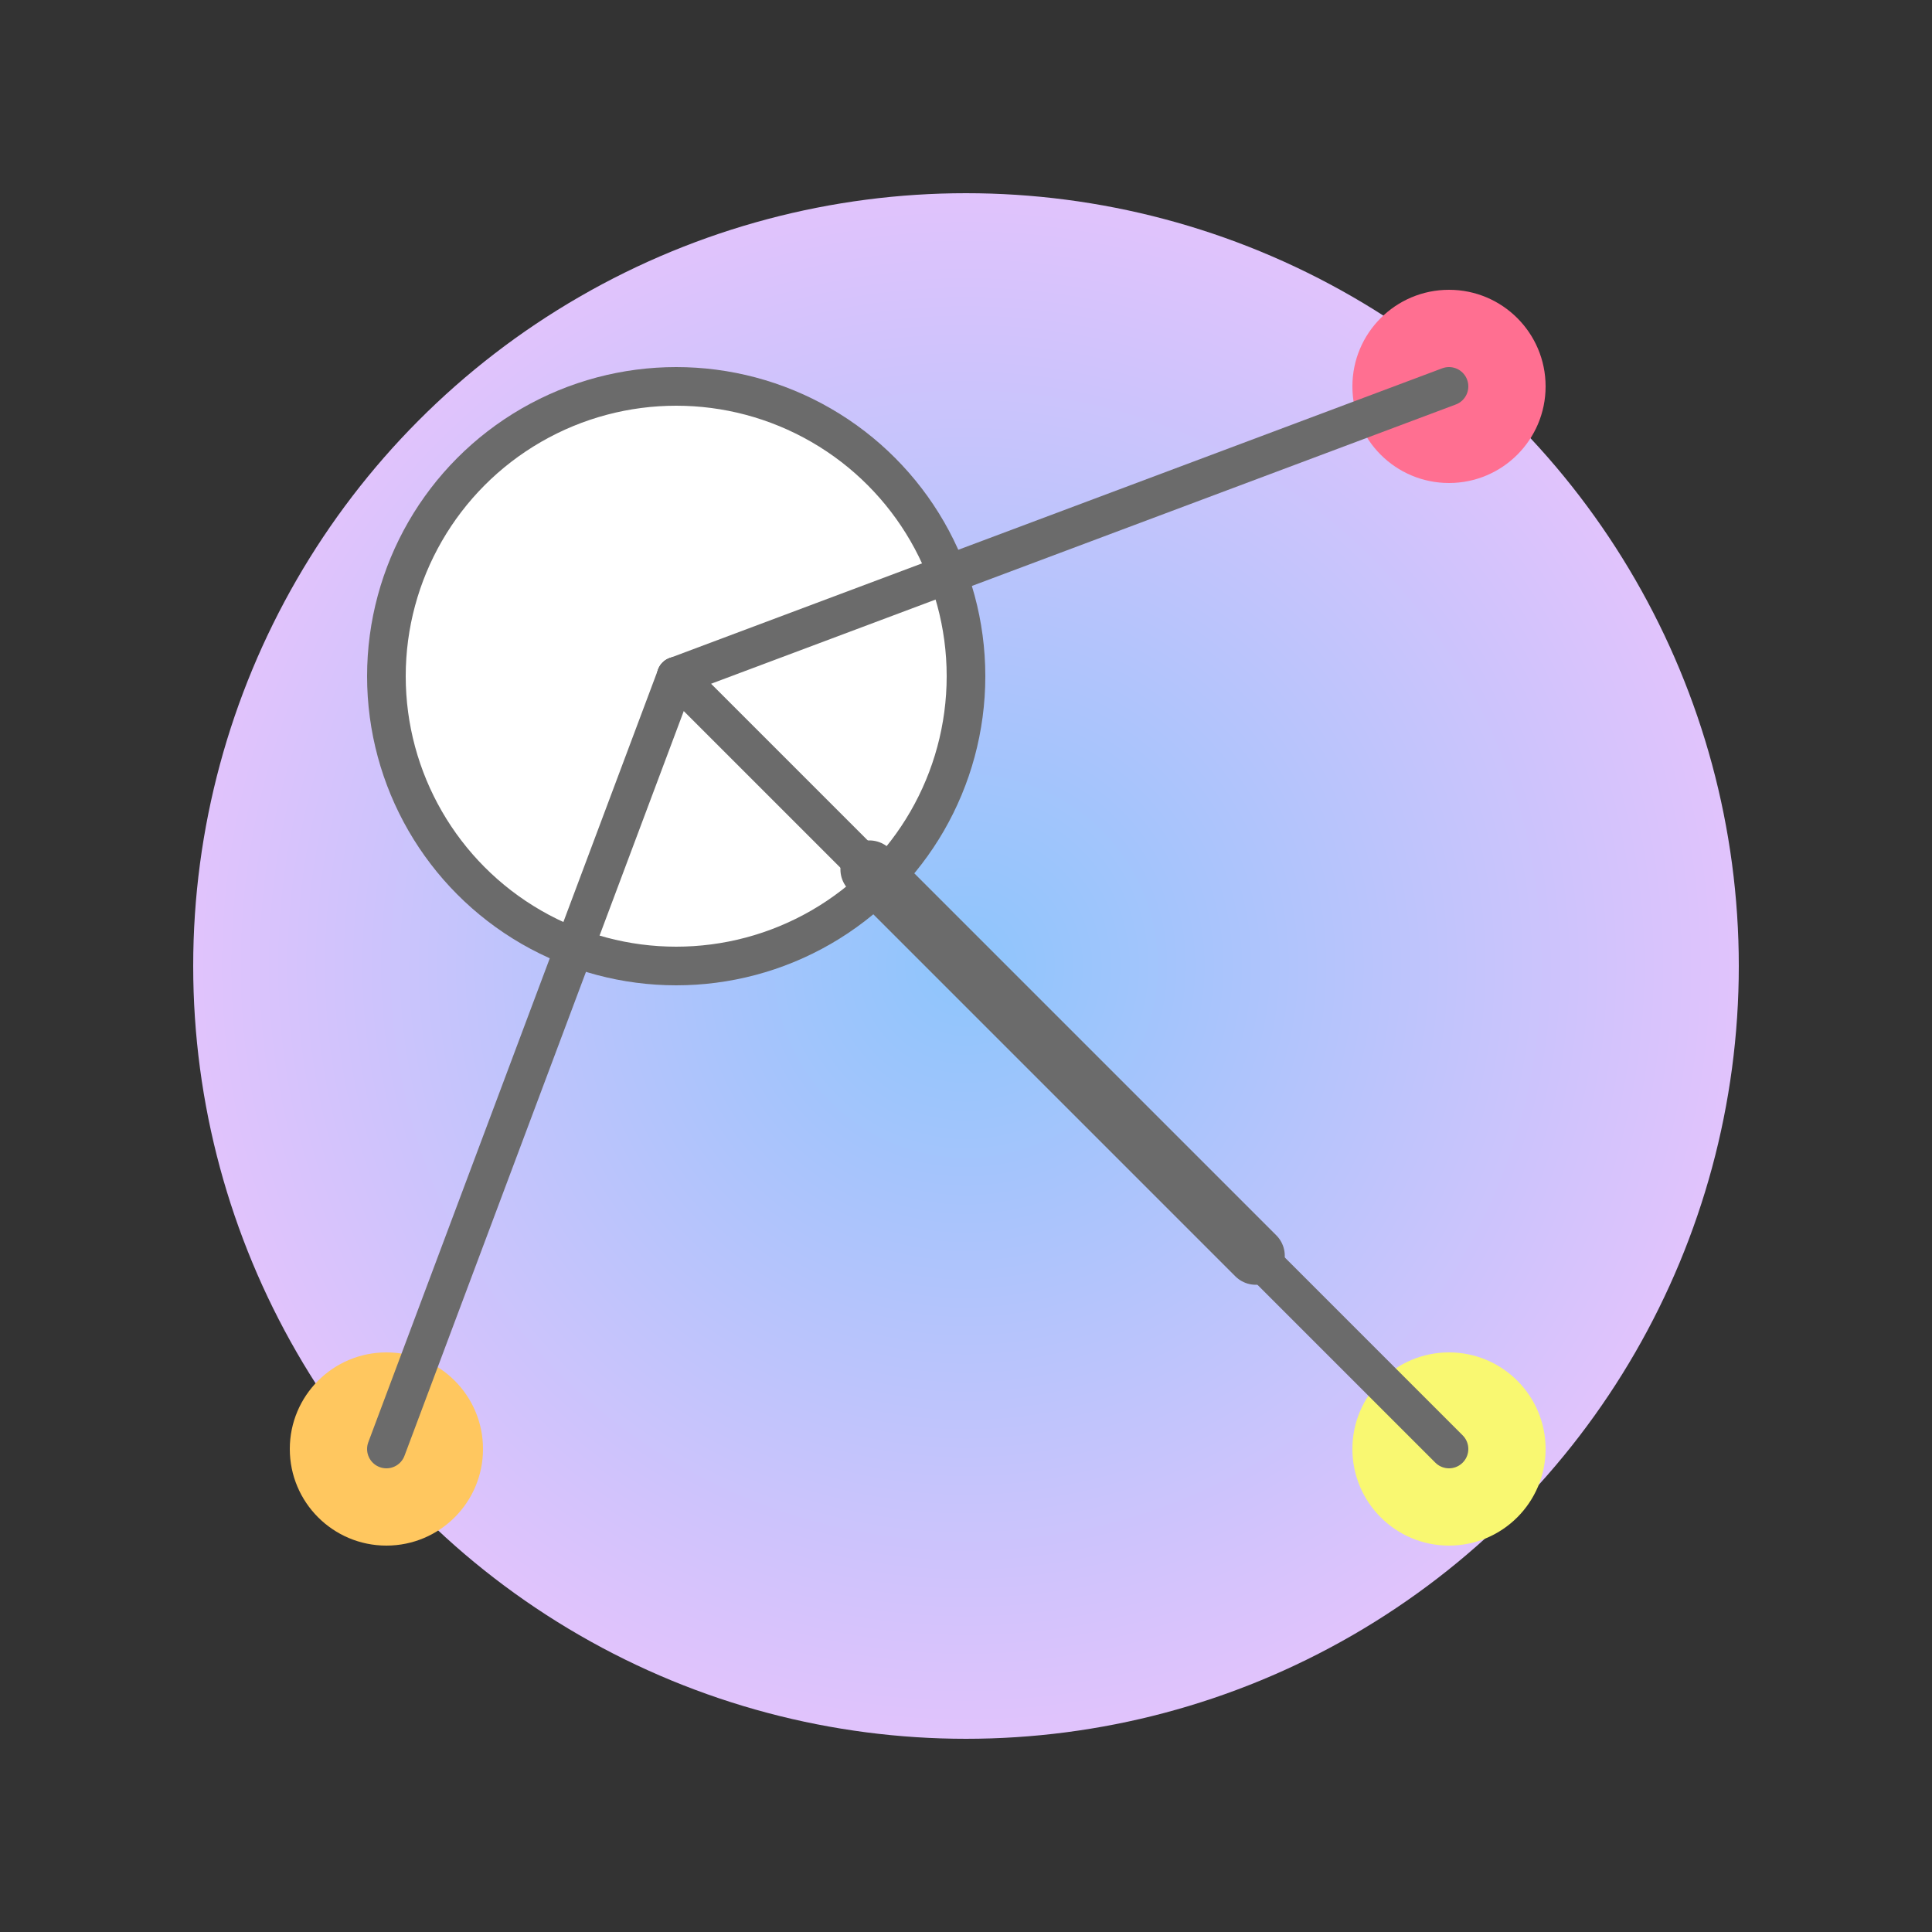<svg width="100" height="100" viewBox="0 0 100 100" xmlns="http://www.w3.org/2000/svg">
  <rect x="0" y="0" width="100" height="100" fill="#333333" stroke="none"/>
  <!-- Background Gradient Circle -->
  <defs>
    <radialGradient id="grad1" cx="50%" cy="50%" r="50%">
      <stop offset="0%" style="stop-color:#8EC5FC; stop-opacity:1" />
      <stop offset="100%" style="stop-color:#E0C3FC; stop-opacity:1" />
    </radialGradient>
  </defs>
  <circle cx="50" cy="50" r="40" fill="url(#grad1)" />

  <!-- Magnifying Glass -->
  <circle cx="35" cy="35" r="15" fill="white" stroke="#6B6B6B" stroke-width="2"/>
  <line x1="45" y1="45" x2="65" y2="65" stroke="#6B6B6B" stroke-width="3" stroke-linecap="round"/>

  <!-- Semantic Connections and Nodes -->
  <circle cx="75" cy="20" r="5" fill="#FF6F91" />
  <circle cx="20" cy="75" r="5" fill="#FFC75F" />
  <circle cx="75" cy="75" r="5" fill="#F9F871" />

  <!-- Connection Lines -->
  <line x1="35" y1="35" x2="75" y2="20" stroke="#6B6B6B" stroke-width="2" stroke-linecap="round" />
  <line x1="35" y1="35" x2="20" y2="75" stroke="#6B6B6B" stroke-width="2" stroke-linecap="round" />
  <line x1="35" y1="35" x2="75" y2="75" stroke="#6B6B6B" stroke-width="2" stroke-linecap="round" />
</svg>

